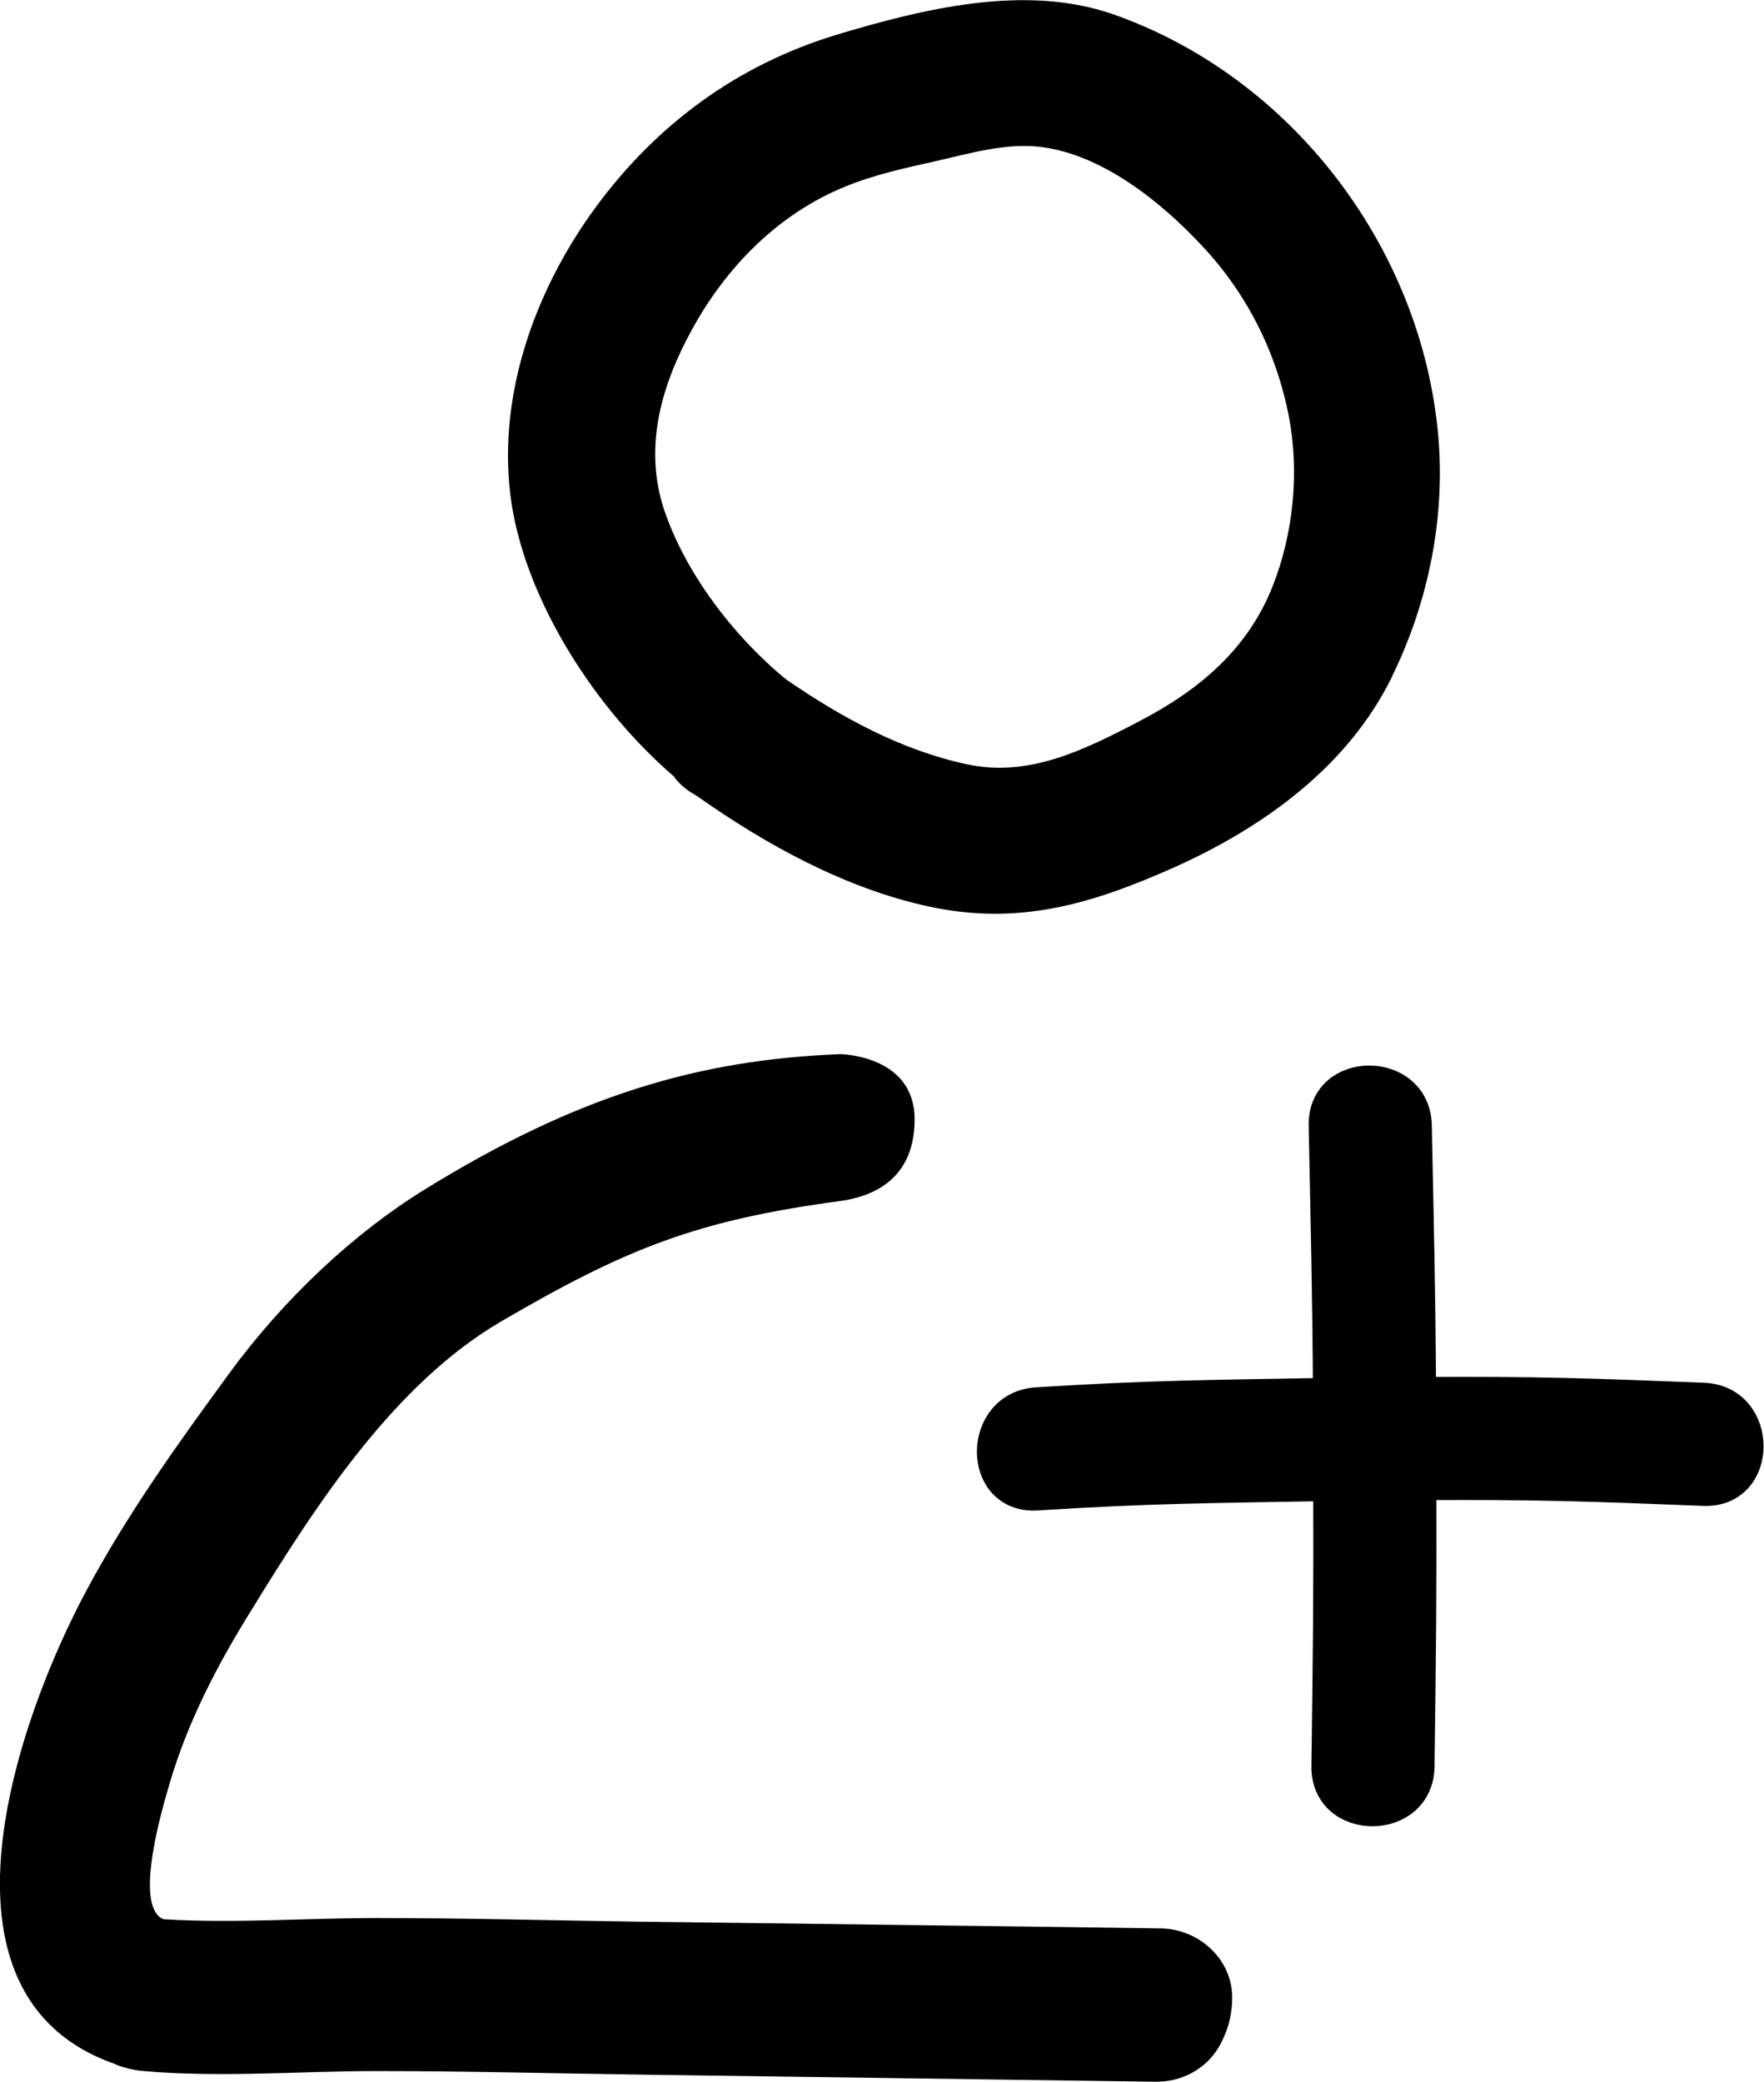 <?xml version="1.0" encoding="UTF-8"?>
<svg id="Capa_2" data-name="Capa 2" xmlns="http://www.w3.org/2000/svg" viewBox="0 0 57.88 68.3">
  <defs>
    <style>
      .cls-1 {
        stroke: #000;
        stroke-miterlimit: 10;
      }
    </style>
  </defs>
  <g id="Capa_1-2" data-name="Capa 1">
    <g>
      <g>
        <path d="M45.68,22.18c1.19-2.43,1.75-5.2,1.51-7.9-.55-6.15-4.8-11.75-10.66-13.81-2.89-1.01-6.25-.18-9.08.67-3.26.99-5.91,2.94-7.92,5.68-2.02,2.76-3.27,6.3-2.74,9.73.52,3.27,2.79,6.74,5.31,8.91.17.24.41.45.7.61.01.01.03.03.05.03,2.28,1.61,4.89,3.05,7.64,3.64,2.97.64,5.38-.1,8.09-1.31,2.92-1.32,5.66-3.3,7.1-6.24ZM37.4,23.65c-1.85.97-3.66,1.86-5.68,1.42-2.15-.46-4.1-1.53-5.91-2.77h0c-1.72-1.4-3.33-3.5-4.03-5.61-.66-2.04-.08-4.05.92-5.87,1.12-2.05,2.82-3.79,5.01-4.69.95-.39,1.98-.62,2.98-.84,1.1-.25,2.31-.61,3.45-.47,2.01.24,3.94,1.79,5.27,3.21,1.49,1.57,2.47,3.52,2.88,5.63.35,1.83.15,3.86-.54,5.59-.82,2.06-2.41,3.39-4.35,4.4Z"/>
        <path d="M27.58,34.58c-4.66.18-8.66,1.36-13.66,4.45-2.3,1.42-4.6,3.56-6.41,6.04-1.67,2.28-3.32,4.58-4.66,7.08-2.28,4.24-5.48,13.3.9,15.55.1.05.22.09.33.12.2.06.41.1.63.12,2.56.22,5.1,0,7.67,0,2.96,0,5.92.08,8.9.12,5.55.08,11.1.15,16.64.23.83.01,1.63-.4,2.06-1.12.25-.42.45-.97.45-1.63,0-.02,0-.04,0-.05-.02-1.24-1.1-2.21-2.34-2.23-5.58-.08-11.5-.15-17.06-.22-2.88-.04-5.76-.12-8.65-.12-2.35,0-4.67.18-7.01.04-1.03-.4,0-3.79.2-4.47.59-2.01,1.56-3.87,2.66-5.64,2.16-3.52,4.71-7.45,8.21-9.5,4.13-2.41,6.44-3.32,11.12-3.95.86-.12,2.45-.56,2.45-2.68s-2.45-2.14-2.45-2.14Z"/>
      </g>
      <path class="cls-1" d="M43.53,57.94c.05-3.73.07-5.46.06-9.2-3.81.07-5.77.07-9.57.31-1.96.12-1.95-2.92,0-3.04,3.8-.24,5.76-.24,9.56-.31-.02-3.59-.07-5.18-.14-8.78-.04-1.96,3-1.95,3.04,0,.07,3.58.12,5.16.14,8.75,3.76-.02,5.52.04,9.28.19,1.95.08,1.96,3.12,0,3.04-3.76-.15-5.51-.21-9.27-.19.01,3.74-.01,5.48-.06,9.23-.02,1.96-3.07,1.96-3.04,0Z"/>
    </g>
  </g>
</svg>